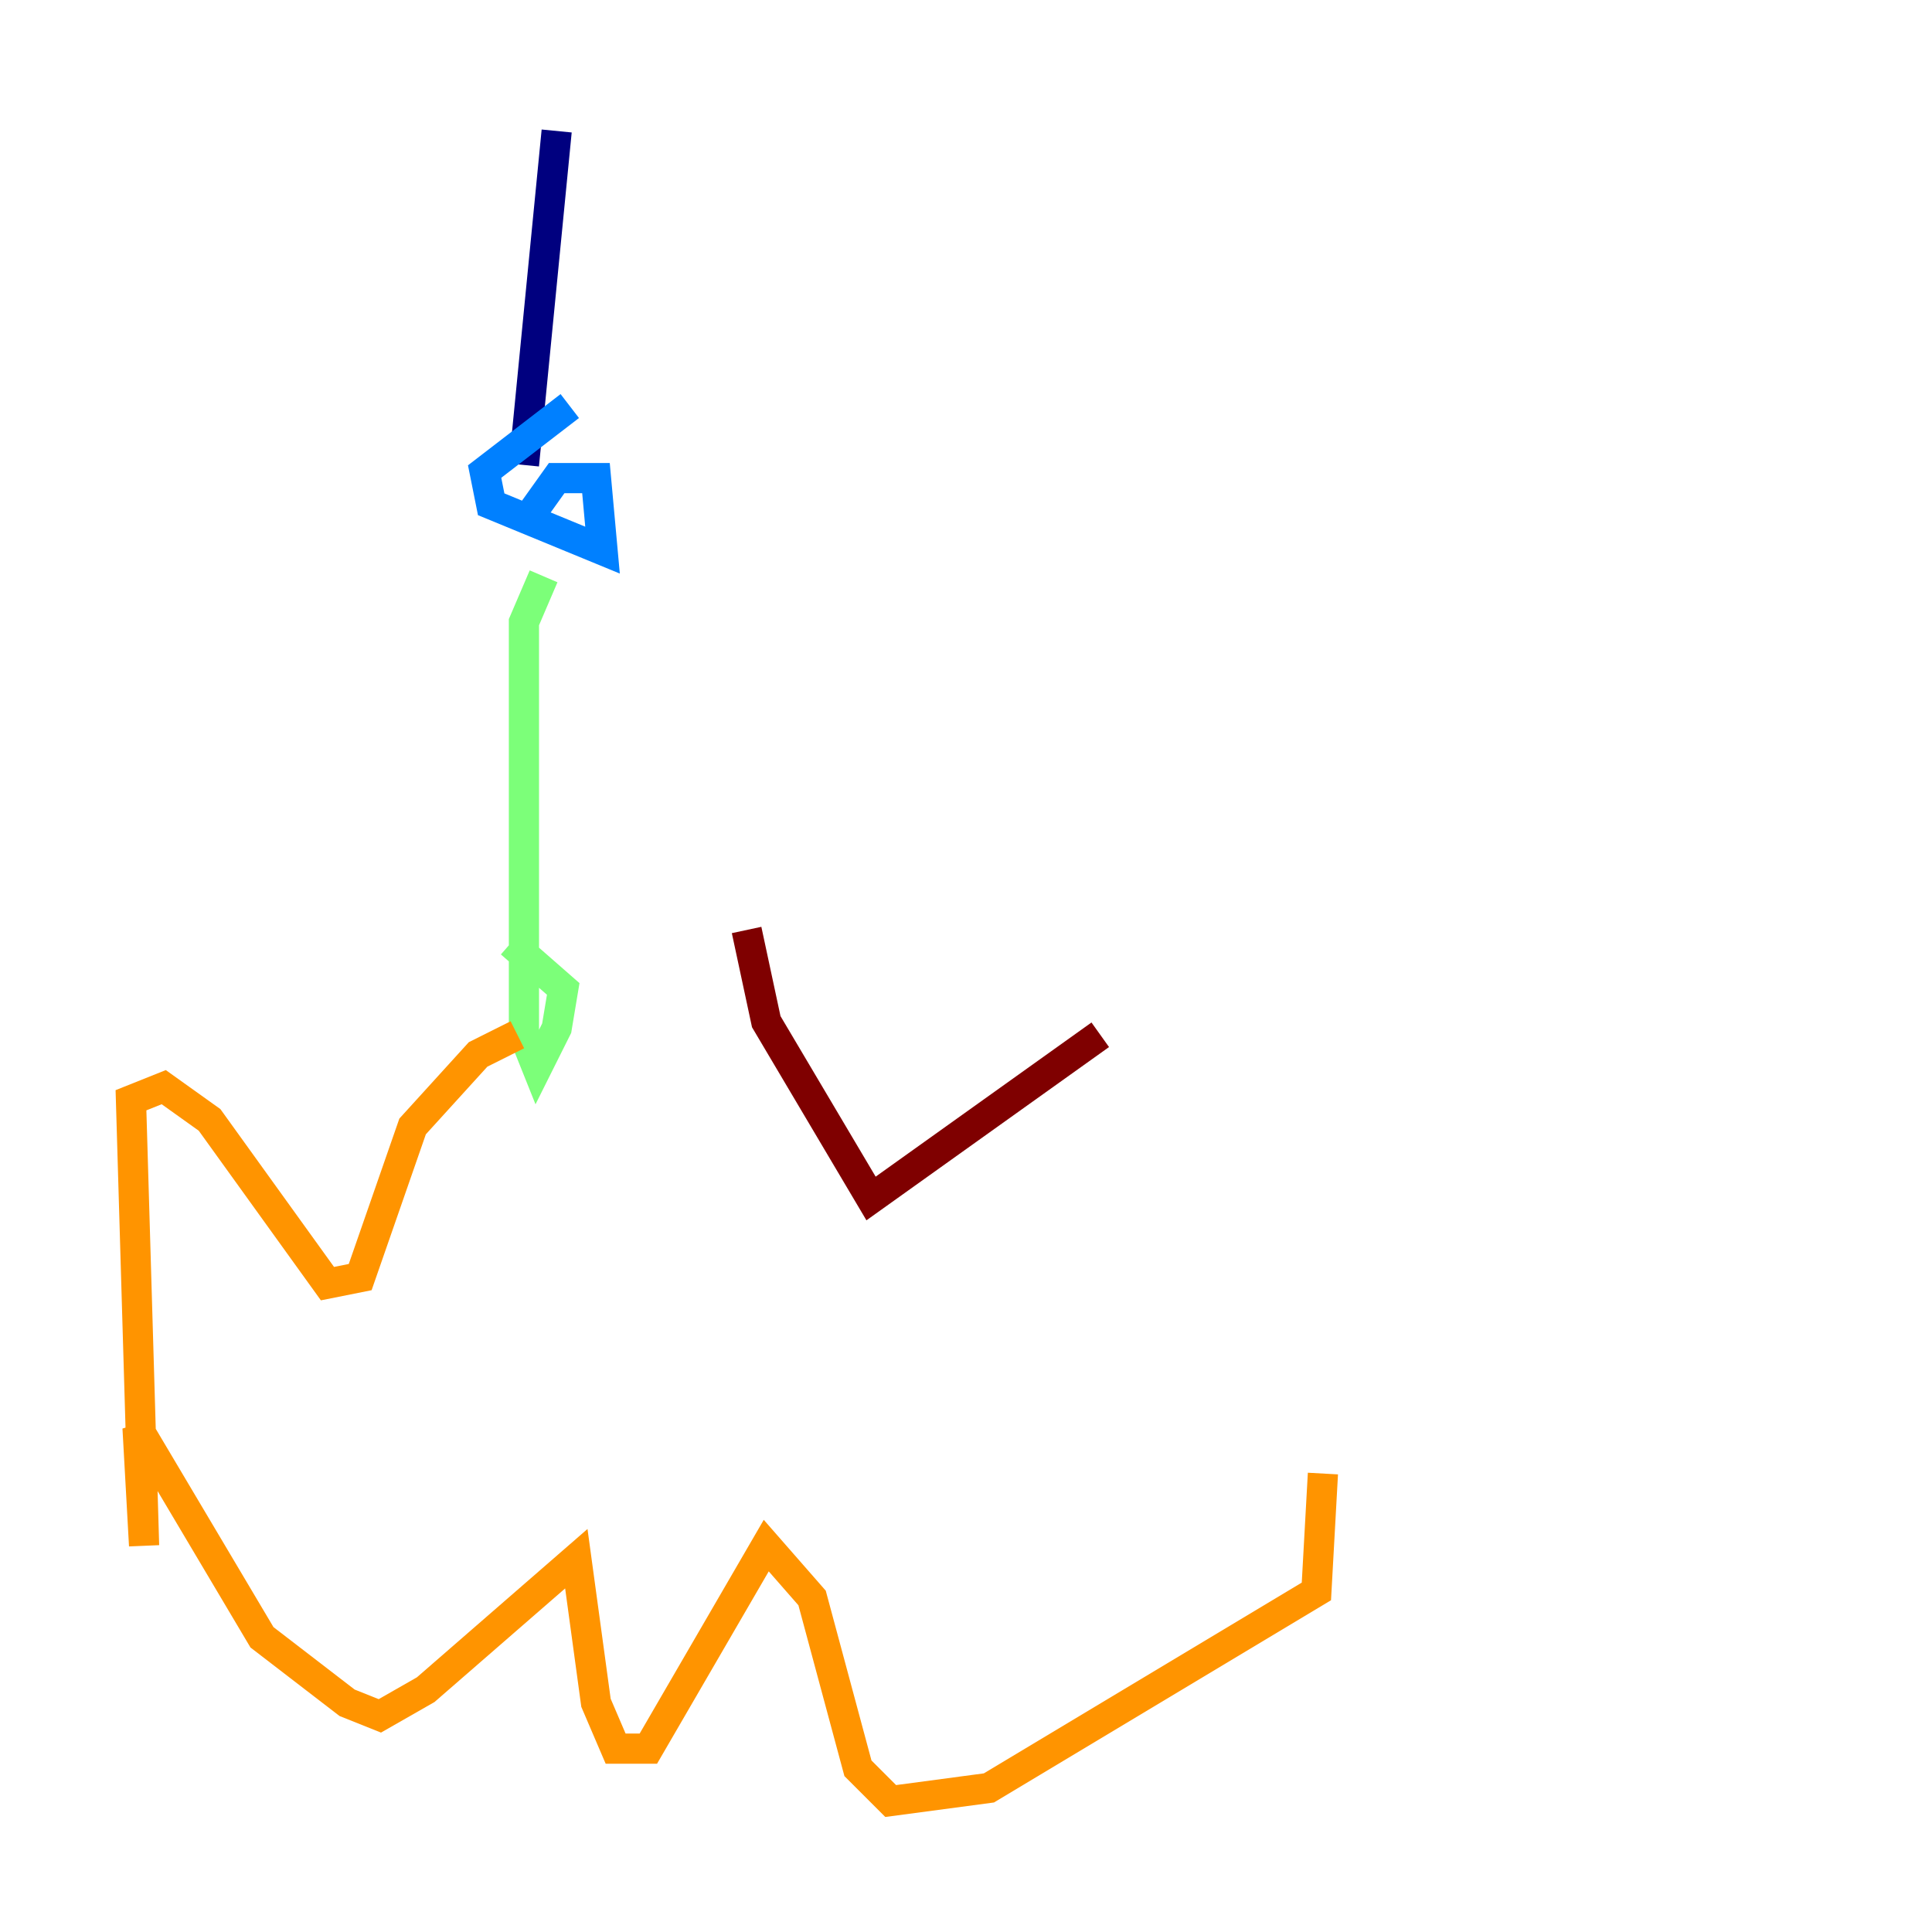 <?xml version="1.0" encoding="utf-8" ?>
<svg baseProfile="tiny" height="128" version="1.2" viewBox="0,0,128,128" width="128" xmlns="http://www.w3.org/2000/svg" xmlns:ev="http://www.w3.org/2001/xml-events" xmlns:xlink="http://www.w3.org/1999/xlink"><defs /><polyline fill="none" points="36.881,8.678 34.712,30.807" stroke="#00007f" stroke-width="2" /><polyline fill="none" points="37.749,26.902 32.108,31.241 32.542,33.41 39.919,36.447 39.485,31.675 36.881,31.675 34.712,34.712" stroke="#0080ff" stroke-width="2" /><polyline fill="none" points="36.014,38.183 34.712,41.22 34.712,68.556 35.58,70.725 36.881,68.122 37.315,65.519 33.844,62.481" stroke="#7cff79" stroke-width="2" /><polyline fill="none" points="34.278,68.556 31.675,69.858 27.336,74.63 23.864,84.61 21.695,85.044 13.885,74.197 10.848,72.027 8.678,72.895 9.546,102.4 9.112,94.59 17.356,108.475 22.997,112.814 25.166,113.681 28.203,111.946 38.183,103.268 39.485,112.814 40.786,115.851 42.956,115.851 50.766,102.4 53.803,105.871 56.841,117.153 59.01,119.322 65.519,118.454 87.214,105.437 87.647,97.627" stroke="#ff9400" stroke-width="2" /><polyline fill="none" points="49.464,61.614 50.766,67.688 57.709,79.403 72.895,68.556" stroke="#7f0000" stroke-width="2" /></svg>